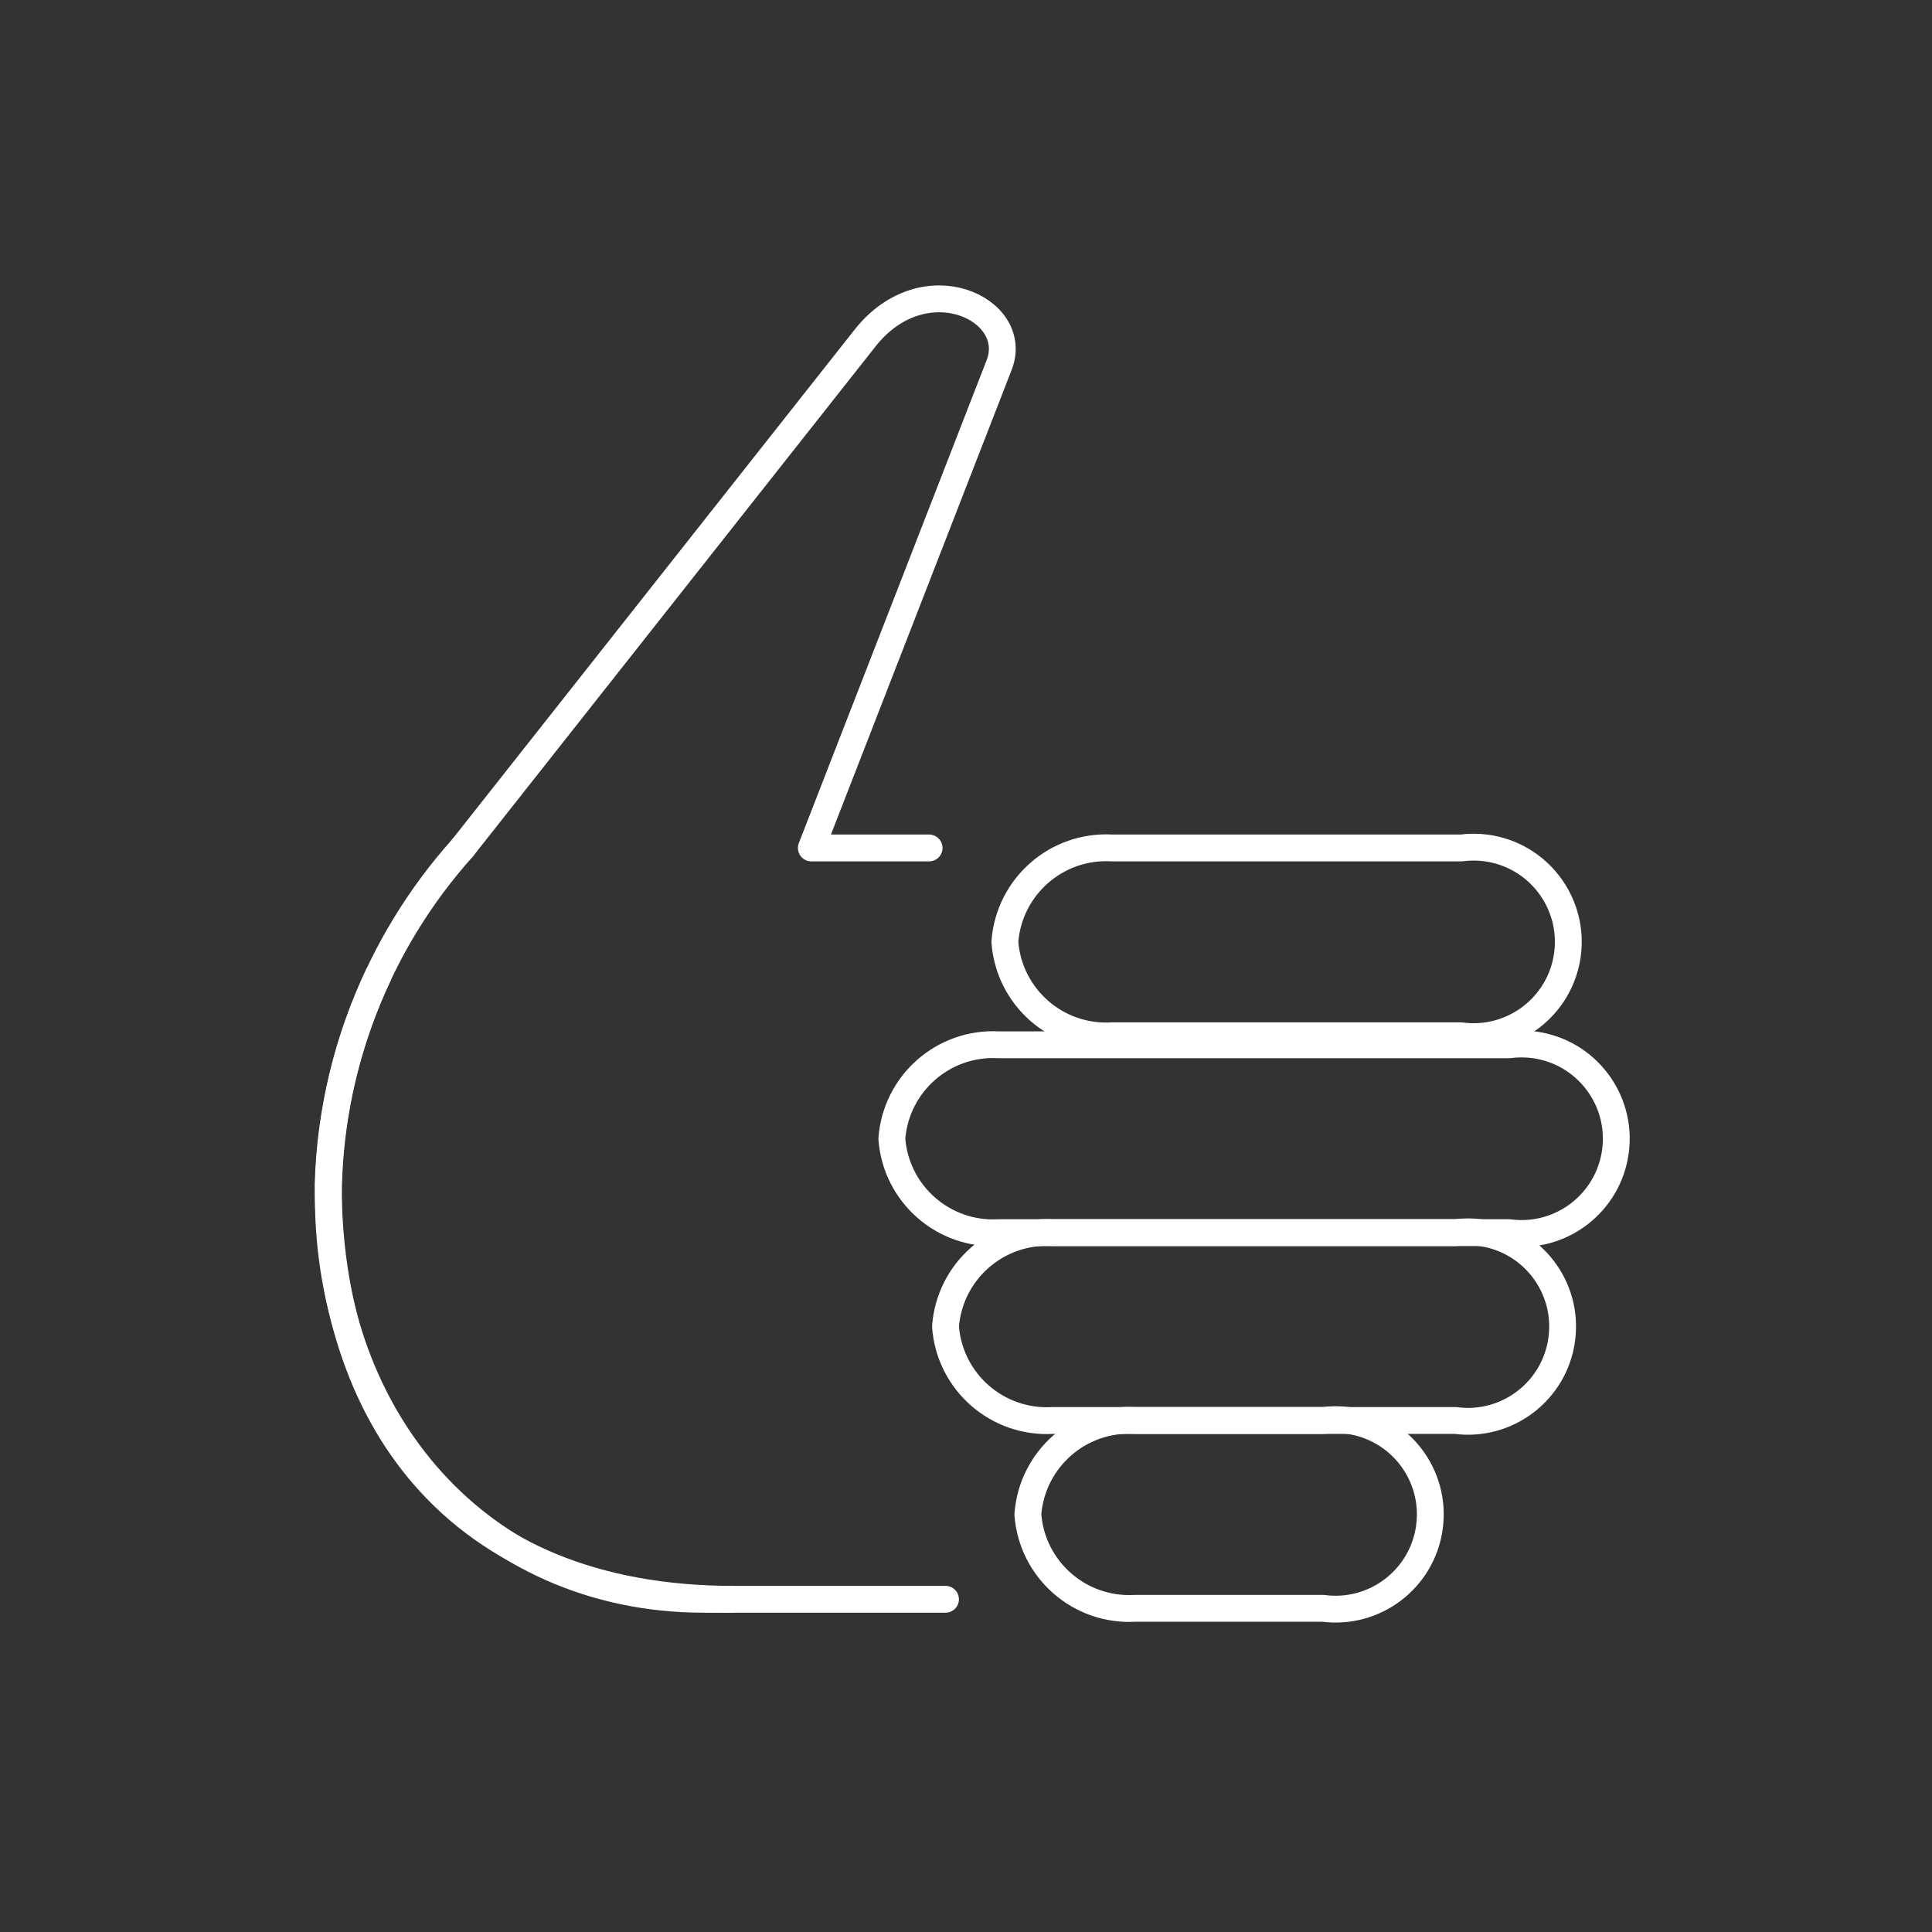 <svg id="emoji" viewBox="0 0 72 72" xmlns="http://www.w3.org/2000/svg">
  <rect x="0" y="0" width="72" height="72" fill="#333333" stroke="none"/>
  <g id="line">
    <path fill="none" stroke="#ffffff" stroke-linecap="round" stroke-linejoin="round"
      stroke-width="1" vector-effect="non-scaling-stroke"
      d="M35.236,59.601h-9 c-8.321,0-14-6.681-14-15c0.02-4.799,1.799-9.424,5-13" />
    <path fill="none" stroke="#ffffff" stroke-linecap="round" stroke-linejoin="round"
      stroke-width="1" vector-effect="non-scaling-stroke"
      d="M34.625,31.601h-4.389 l7-18c0.811-2.084-2.79-3.8-5-1l-15,19" />
    <path fill="none" stroke="#ffffff" stroke-linecap="round" stroke-linejoin="round"
      stroke-width="1" vector-effect="non-scaling-stroke"
      d="M37.448,35.101 c0.153,2.064,1.934,3.623,4,3.5h13c1.933,0.258,3.709-1.1,3.967-3.033s-1.1-3.709-3.033-3.967 c-0.31-0.041-0.624-0.041-0.934,0h-13C39.382,31.478,37.601,33.037,37.448,35.101z" />
    <path fill="none" stroke="#ffffff" stroke-linecap="round" stroke-linejoin="round"
      stroke-width="1" vector-effect="non-scaling-stroke"
      d="M38.305,56.437 c0.153,2.064,1.934,3.623,4,3.5h7c1.933,0.258,3.709-1.1,3.967-3.033s-1.1-3.709-3.033-3.967 c-0.31-0.041-0.624-0.041-0.934,0h-7C40.239,52.814,38.458,54.373,38.305,56.437z" />
    <path fill="none" stroke="#ffffff" stroke-linecap="round" stroke-linejoin="round"
      stroke-width="1" vector-effect="non-scaling-stroke"
      d="M33.236,42.437 c0.153,2.064,1.934,3.623,4,3.5h19c1.933,0.258,3.709-1.1,3.967-3.033s-1.1-3.709-3.033-3.967 c-0.31-0.041-0.624-0.041-0.934,0h-19C35.17,38.814,33.389,40.373,33.236,42.437z" />
    <path fill="none" stroke="#ffffff" stroke-linecap="round" stroke-linejoin="round"
      stroke-width="1" vector-effect="non-scaling-stroke"
      d="M35.236,49.437 c0.153,2.064,1.934,3.623,4,3.5h15c1.933,0.258,3.709-1.1,3.967-3.033s-1.1-3.709-3.033-3.967 c-0.31-0.041-0.624-0.041-0.934,0h-15C37.17,45.814,35.389,47.373,35.236,49.437z" />
    <path fill="none" stroke="#ffffff" stroke-miterlimit="10" stroke-width="1"
      vector-effect="non-scaling-stroke"
      d="M14.136,36.263 c-1.176,2.451-1.825,5.122-1.906,7.839c0,8.56,4.625,15.5,15.125,15.5" />
  </g>
</svg>